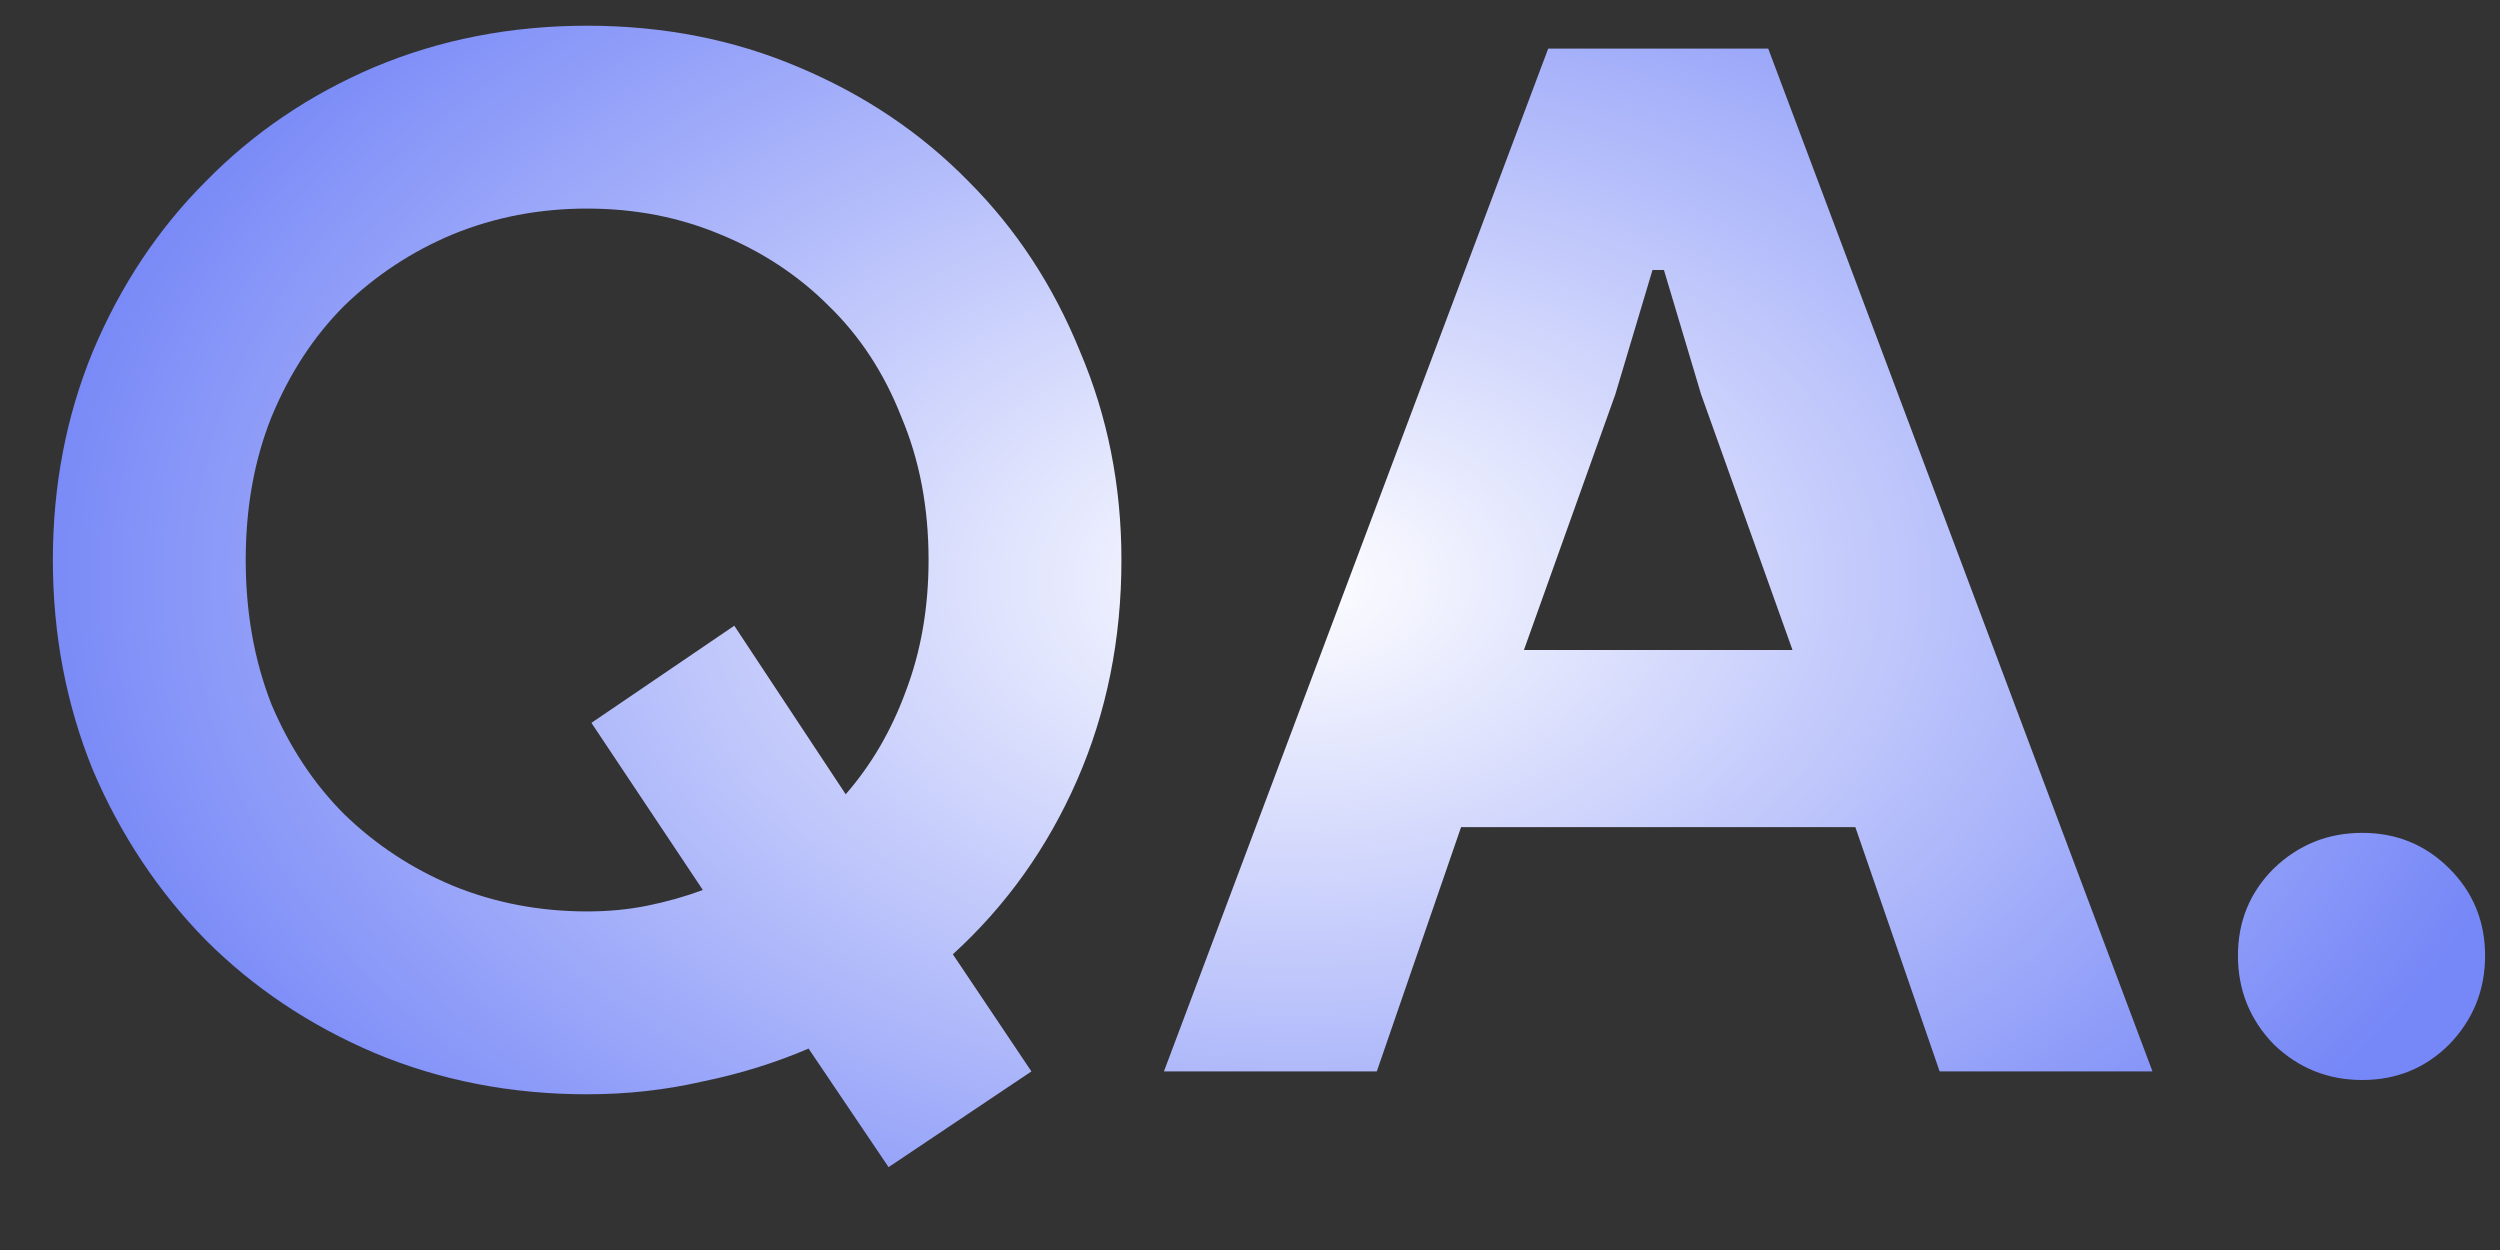 <svg width="28" height="14" viewBox="0 0 28 14" fill="none" xmlns="http://www.w3.org/2000/svg">
<rect x="0" y="0" width="28" height="14" fill="#333333" stroke="none"/>
<path d="M9.056 11.744C8.683 11.904 8.288 12.027 7.872 12.112C7.456 12.208 7.024 12.256 6.576 12.256C5.723 12.256 4.928 12.101 4.192 11.792C3.467 11.483 2.837 11.061 2.304 10.528C1.771 9.984 1.349 9.349 1.04 8.624C0.741 7.888 0.592 7.104 0.592 6.272C0.592 5.44 0.741 4.661 1.04 3.936C1.349 3.2 1.771 2.565 2.304 2.032C2.837 1.488 3.467 1.061 4.192 0.752C4.928 0.443 5.723 0.288 6.576 0.288C7.429 0.288 8.219 0.443 8.944 0.752C9.68 1.061 10.315 1.488 10.848 2.032C11.381 2.565 11.797 3.2 12.096 3.936C12.405 4.661 12.56 5.44 12.56 6.272C12.56 7.157 12.395 7.979 12.064 8.736C11.733 9.493 11.269 10.144 10.672 10.688L11.552 12L9.952 13.072L9.056 11.744ZM6.624 8.096L8.224 7.008L9.472 8.896C9.76 8.565 9.984 8.181 10.144 7.744C10.315 7.296 10.4 6.805 10.4 6.272C10.4 5.685 10.299 5.152 10.096 4.672C9.904 4.181 9.632 3.765 9.28 3.424C8.939 3.083 8.533 2.816 8.064 2.624C7.605 2.432 7.109 2.336 6.576 2.336C6.043 2.336 5.541 2.432 5.072 2.624C4.613 2.816 4.208 3.083 3.856 3.424C3.515 3.765 3.243 4.181 3.04 4.672C2.848 5.152 2.752 5.685 2.752 6.272C2.752 6.859 2.848 7.397 3.04 7.888C3.243 8.368 3.515 8.779 3.856 9.12C4.208 9.461 4.613 9.728 5.072 9.92C5.541 10.112 6.043 10.208 6.576 10.208C6.811 10.208 7.035 10.187 7.248 10.144C7.461 10.101 7.669 10.043 7.872 9.968L6.624 8.096ZM17.34 0.544H19.804L24.108 12H21.724L20.78 9.264H16.364L15.42 12H13.036L17.34 0.544ZM20.076 7.28L19.052 4.416L18.636 3.024H18.508L18.092 4.416L17.068 7.28H20.076ZM26.457 12.096C26.073 12.096 25.742 11.963 25.465 11.696C25.198 11.419 25.065 11.088 25.065 10.704C25.065 10.32 25.198 9.995 25.465 9.728C25.742 9.461 26.073 9.328 26.457 9.328C26.841 9.328 27.166 9.461 27.433 9.728C27.7 9.995 27.833 10.32 27.833 10.704C27.833 11.088 27.7 11.419 27.433 11.696C27.166 11.963 26.841 12.096 26.457 12.096Z" fill="url(#paint0_radial_39_34)"/>
<defs>
<radialGradient id="paint0_radial_39_34" cx="0" cy="0" r="1" gradientUnits="userSpaceOnUse" gradientTransform="translate(14.5 6.5) scale(14.5 9.5)">
<stop stop-color="white"/>
<stop offset="1" stop-color="#7687F7"/>
</radialGradient>
</defs>
</svg>

